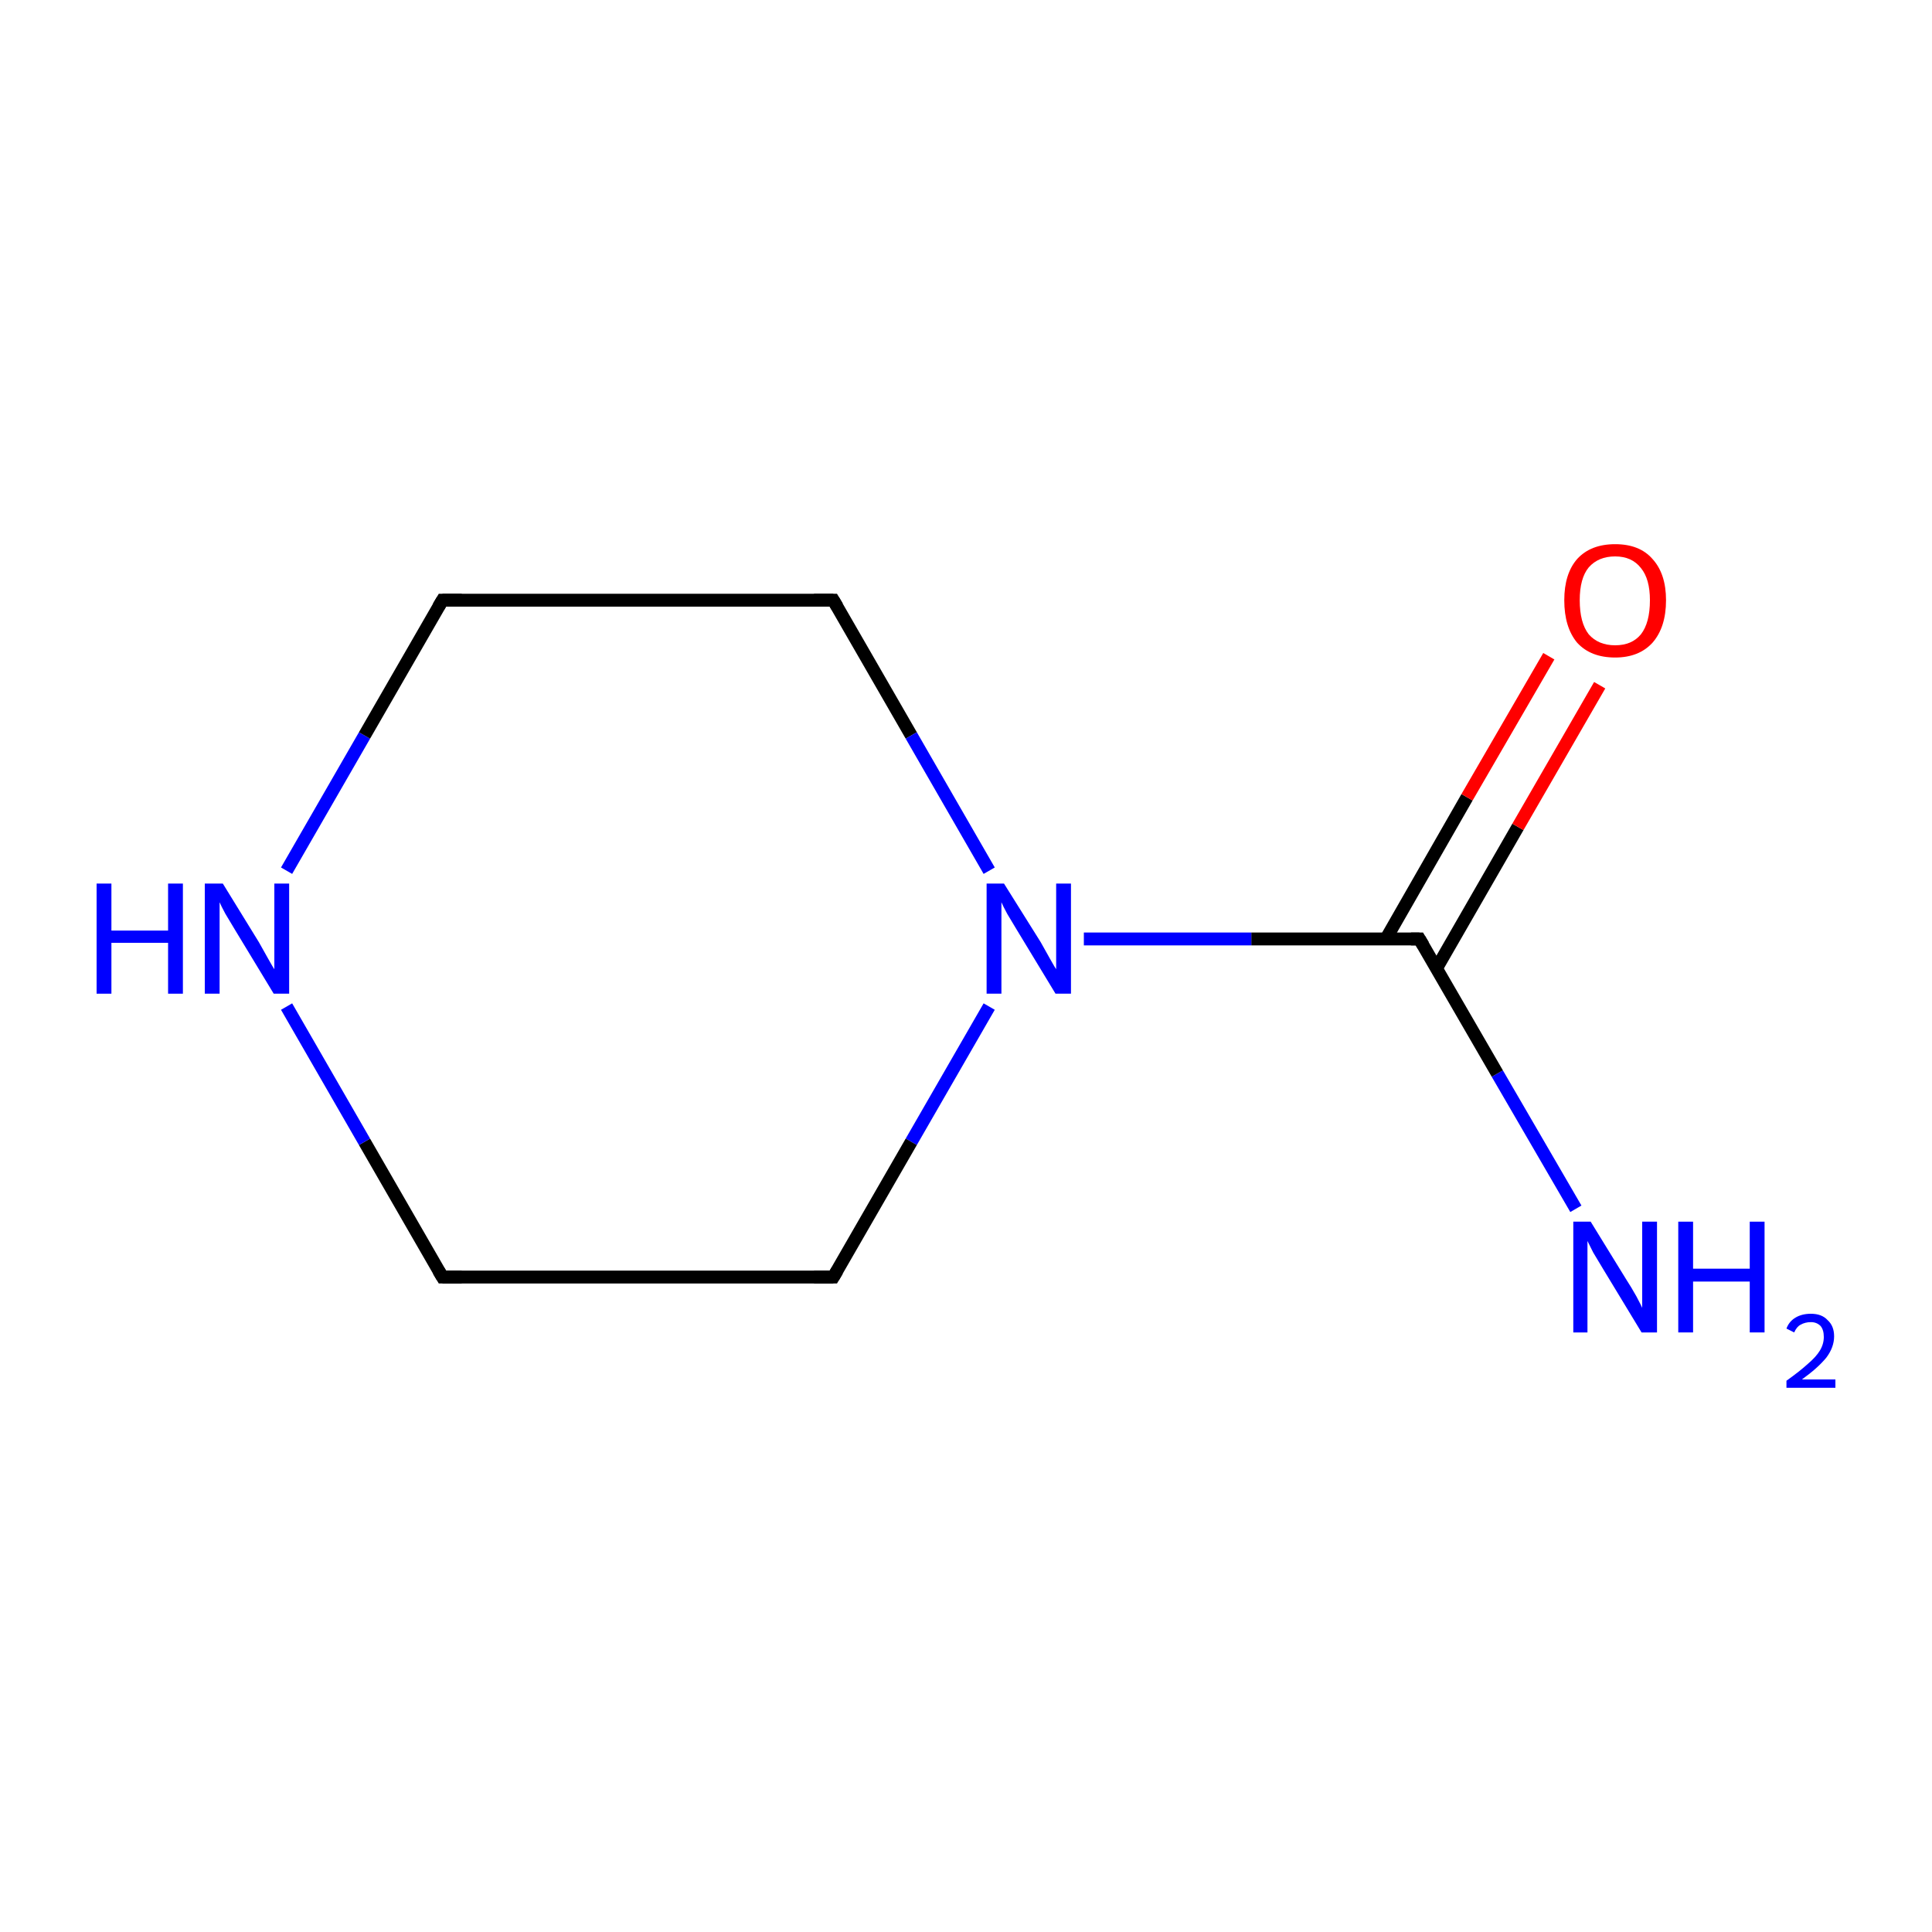 <?xml version='1.0' encoding='iso-8859-1'?>
<svg version='1.1' baseProfile='full'
              xmlns='http://www.w3.org/2000/svg'
                      xmlns:rdkit='http://www.rdkit.org/xml'
                      xmlns:xlink='http://www.w3.org/1999/xlink'
                  xml:space='preserve'
width='300px' height='300px' viewBox='0 0 300 300'>
<!-- END OF HEADER -->
<rect style='opacity:1.0;fill:#FFFFFF;stroke:none' width='300.0' height='300.0' x='0.0' y='0.0'> </rect>
<path class='bond-0 atom-0 atom-1' d='M 244.7,187.7 L 232.5,166.7' style='fill:none;fill-rule:evenodd;stroke:#0000FF;stroke-width:2.0px;stroke-linecap:butt;stroke-linejoin:miter;stroke-opacity:1' />
<path class='bond-0 atom-0 atom-1' d='M 232.5,166.7 L 220.4,145.8' style='fill:none;fill-rule:evenodd;stroke:#000000;stroke-width:2.0px;stroke-linecap:butt;stroke-linejoin:miter;stroke-opacity:1' />
<path class='bond-1 atom-1 atom-2' d='M 223.1,150.3 L 235.7,128.4' style='fill:none;fill-rule:evenodd;stroke:#000000;stroke-width:2.0px;stroke-linecap:butt;stroke-linejoin:miter;stroke-opacity:1' />
<path class='bond-1 atom-1 atom-2' d='M 235.7,128.4 L 248.4,106.4' style='fill:none;fill-rule:evenodd;stroke:#FF0000;stroke-width:2.0px;stroke-linecap:butt;stroke-linejoin:miter;stroke-opacity:1' />
<path class='bond-1 atom-1 atom-2' d='M 215.2,145.8 L 227.8,123.8' style='fill:none;fill-rule:evenodd;stroke:#000000;stroke-width:2.0px;stroke-linecap:butt;stroke-linejoin:miter;stroke-opacity:1' />
<path class='bond-1 atom-1 atom-2' d='M 227.8,123.8 L 240.5,101.9' style='fill:none;fill-rule:evenodd;stroke:#FF0000;stroke-width:2.0px;stroke-linecap:butt;stroke-linejoin:miter;stroke-opacity:1' />
<path class='bond-2 atom-1 atom-3' d='M 220.4,145.8 L 194.3,145.8' style='fill:none;fill-rule:evenodd;stroke:#000000;stroke-width:2.0px;stroke-linecap:butt;stroke-linejoin:miter;stroke-opacity:1' />
<path class='bond-2 atom-1 atom-3' d='M 194.3,145.8 L 168.3,145.8' style='fill:none;fill-rule:evenodd;stroke:#0000FF;stroke-width:2.0px;stroke-linecap:butt;stroke-linejoin:miter;stroke-opacity:1' />
<path class='bond-3 atom-3 atom-4' d='M 153.6,156.3 L 141.5,177.3' style='fill:none;fill-rule:evenodd;stroke:#0000FF;stroke-width:2.0px;stroke-linecap:butt;stroke-linejoin:miter;stroke-opacity:1' />
<path class='bond-3 atom-3 atom-4' d='M 141.5,177.3 L 129.4,198.3' style='fill:none;fill-rule:evenodd;stroke:#000000;stroke-width:2.0px;stroke-linecap:butt;stroke-linejoin:miter;stroke-opacity:1' />
<path class='bond-4 atom-4 atom-5' d='M 129.4,198.3 L 68.7,198.3' style='fill:none;fill-rule:evenodd;stroke:#000000;stroke-width:2.0px;stroke-linecap:butt;stroke-linejoin:miter;stroke-opacity:1' />
<path class='bond-5 atom-5 atom-6' d='M 68.7,198.3 L 56.6,177.3' style='fill:none;fill-rule:evenodd;stroke:#000000;stroke-width:2.0px;stroke-linecap:butt;stroke-linejoin:miter;stroke-opacity:1' />
<path class='bond-5 atom-5 atom-6' d='M 56.6,177.3 L 44.5,156.3' style='fill:none;fill-rule:evenodd;stroke:#0000FF;stroke-width:2.0px;stroke-linecap:butt;stroke-linejoin:miter;stroke-opacity:1' />
<path class='bond-6 atom-6 atom-7' d='M 44.5,135.2 L 56.6,114.2' style='fill:none;fill-rule:evenodd;stroke:#0000FF;stroke-width:2.0px;stroke-linecap:butt;stroke-linejoin:miter;stroke-opacity:1' />
<path class='bond-6 atom-6 atom-7' d='M 56.6,114.2 L 68.7,93.2' style='fill:none;fill-rule:evenodd;stroke:#000000;stroke-width:2.0px;stroke-linecap:butt;stroke-linejoin:miter;stroke-opacity:1' />
<path class='bond-7 atom-7 atom-8' d='M 68.7,93.2 L 129.4,93.2' style='fill:none;fill-rule:evenodd;stroke:#000000;stroke-width:2.0px;stroke-linecap:butt;stroke-linejoin:miter;stroke-opacity:1' />
<path class='bond-8 atom-8 atom-3' d='M 129.4,93.2 L 141.5,114.2' style='fill:none;fill-rule:evenodd;stroke:#000000;stroke-width:2.0px;stroke-linecap:butt;stroke-linejoin:miter;stroke-opacity:1' />
<path class='bond-8 atom-8 atom-3' d='M 141.5,114.2 L 153.6,135.2' style='fill:none;fill-rule:evenodd;stroke:#0000FF;stroke-width:2.0px;stroke-linecap:butt;stroke-linejoin:miter;stroke-opacity:1' />
<path d='M 221.0,146.8 L 220.4,145.8 L 219.1,145.8' style='fill:none;stroke:#000000;stroke-width:2.0px;stroke-linecap:butt;stroke-linejoin:miter;stroke-miterlimit:10;stroke-opacity:1;' />
<path d='M 130.0,197.3 L 129.4,198.3 L 126.4,198.3' style='fill:none;stroke:#000000;stroke-width:2.0px;stroke-linecap:butt;stroke-linejoin:miter;stroke-miterlimit:10;stroke-opacity:1;' />
<path d='M 71.7,198.3 L 68.7,198.3 L 68.1,197.3' style='fill:none;stroke:#000000;stroke-width:2.0px;stroke-linecap:butt;stroke-linejoin:miter;stroke-miterlimit:10;stroke-opacity:1;' />
<path d='M 68.1,94.2 L 68.7,93.2 L 71.7,93.2' style='fill:none;stroke:#000000;stroke-width:2.0px;stroke-linecap:butt;stroke-linejoin:miter;stroke-miterlimit:10;stroke-opacity:1;' />
<path d='M 126.4,93.2 L 129.4,93.2 L 130.0,94.2' style='fill:none;stroke:#000000;stroke-width:2.0px;stroke-linecap:butt;stroke-linejoin:miter;stroke-miterlimit:10;stroke-opacity:1;' />
<path class='atom-0' d='M 247.0 189.7
L 252.6 198.8
Q 253.2 199.7, 254.1 201.3
Q 255.0 203.0, 255.0 203.1
L 255.0 189.7
L 257.3 189.7
L 257.3 206.9
L 254.9 206.9
L 248.9 197.0
Q 248.2 195.8, 247.4 194.5
Q 246.7 193.1, 246.5 192.7
L 246.5 206.9
L 244.3 206.9
L 244.3 189.7
L 247.0 189.7
' fill='#0000FF'/>
<path class='atom-0' d='M 260.6 189.7
L 262.9 189.7
L 262.9 197.0
L 271.7 197.0
L 271.7 189.7
L 274.0 189.7
L 274.0 206.9
L 271.7 206.9
L 271.7 199.0
L 262.9 199.0
L 262.9 206.9
L 260.6 206.9
L 260.6 189.7
' fill='#0000FF'/>
<path class='atom-0' d='M 277.4 206.3
Q 277.8 205.2, 278.8 204.6
Q 279.8 204.0, 281.2 204.0
Q 282.9 204.0, 283.8 205.0
Q 284.8 205.9, 284.8 207.5
Q 284.8 209.2, 283.6 210.8
Q 282.3 212.4, 279.8 214.2
L 285.0 214.2
L 285.0 215.5
L 277.4 215.5
L 277.4 214.4
Q 279.5 212.9, 280.7 211.8
Q 282.0 210.7, 282.6 209.7
Q 283.2 208.7, 283.2 207.6
Q 283.2 206.5, 282.7 205.9
Q 282.1 205.3, 281.2 205.3
Q 280.3 205.3, 279.6 205.7
Q 279.0 206.0, 278.6 206.9
L 277.4 206.3
' fill='#0000FF'/>
<path class='atom-2' d='M 242.9 93.2
Q 242.9 89.1, 244.9 86.8
Q 247.0 84.5, 250.8 84.5
Q 254.6 84.5, 256.6 86.8
Q 258.7 89.1, 258.7 93.2
Q 258.7 97.4, 256.6 99.8
Q 254.5 102.1, 250.8 102.1
Q 247.0 102.1, 244.9 99.8
Q 242.9 97.4, 242.9 93.2
M 250.8 100.2
Q 253.4 100.2, 254.8 98.5
Q 256.2 96.7, 256.2 93.2
Q 256.2 89.9, 254.8 88.2
Q 253.4 86.4, 250.8 86.4
Q 248.2 86.4, 246.7 88.1
Q 245.3 89.8, 245.3 93.2
Q 245.3 96.7, 246.7 98.5
Q 248.2 100.2, 250.8 100.2
' fill='#FF0000'/>
<path class='atom-3' d='M 155.9 137.2
L 161.6 146.3
Q 162.1 147.2, 163.0 148.8
Q 163.9 150.4, 164.0 150.5
L 164.0 137.2
L 166.3 137.2
L 166.3 154.3
L 163.9 154.3
L 157.9 144.4
Q 157.2 143.2, 156.4 141.9
Q 155.7 140.6, 155.5 140.1
L 155.5 154.3
L 153.2 154.3
L 153.2 137.2
L 155.9 137.2
' fill='#0000FF'/>
<path class='atom-6' d='M 15.0 137.2
L 17.3 137.2
L 17.3 144.5
L 26.1 144.5
L 26.1 137.2
L 28.4 137.2
L 28.4 154.3
L 26.1 154.3
L 26.1 146.4
L 17.3 146.4
L 17.3 154.3
L 15.0 154.3
L 15.0 137.2
' fill='#0000FF'/>
<path class='atom-6' d='M 34.6 137.2
L 40.2 146.3
Q 40.7 147.2, 41.6 148.8
Q 42.5 150.4, 42.6 150.5
L 42.6 137.2
L 44.9 137.2
L 44.9 154.3
L 42.5 154.3
L 36.5 144.4
Q 35.8 143.2, 35.0 141.9
Q 34.3 140.6, 34.1 140.1
L 34.1 154.3
L 31.8 154.3
L 31.8 137.2
L 34.6 137.2
' fill='#0000FF'/>
</svg>
